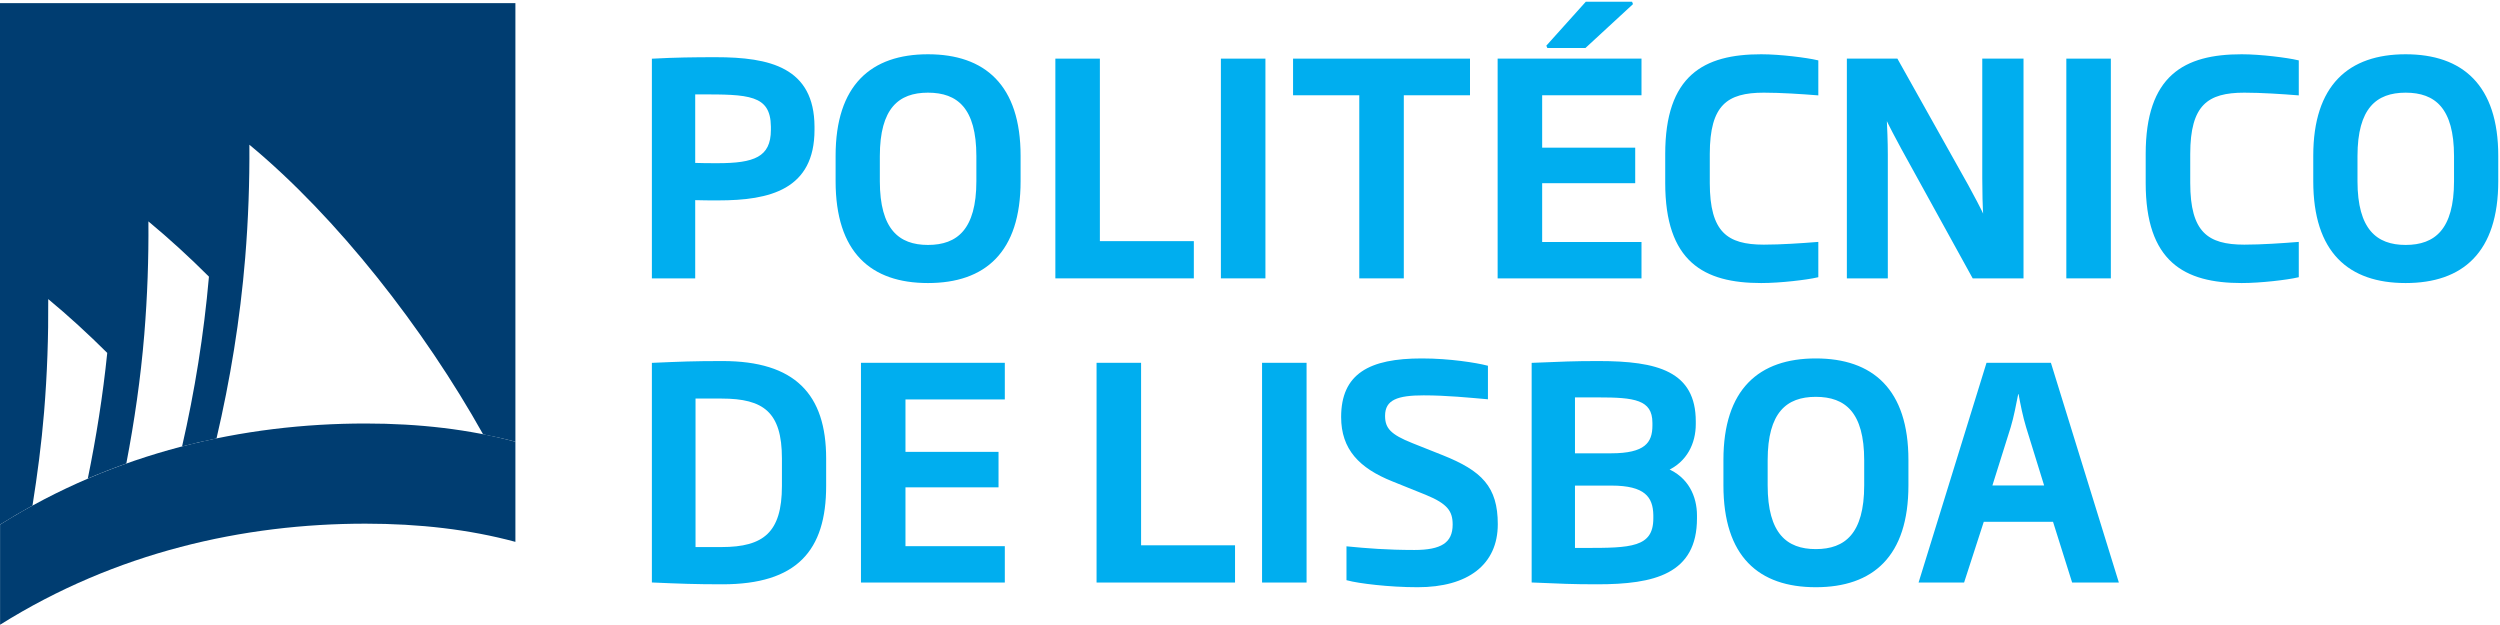 <?xml version="1.0" encoding="UTF-8" standalone="no"?>
<!DOCTYPE svg PUBLIC "-//W3C//DTD SVG 1.1//EN" "http://www.w3.org/Graphics/SVG/1.1/DTD/svg11.dtd">
<svg width="100%" height="100%" viewBox="0 0 3755 939" version="1.1" xmlns="http://www.w3.org/2000/svg" xmlns:xlink="http://www.w3.org/1999/xlink" xml:space="preserve" style="fill-rule:evenodd;clip-rule:evenodd;stroke-miterlimit:2;">
    <g transform="matrix(1,0,0,1,0,0.796)">
        <g transform="matrix(4.167,0,0,4.167,0,0)">
            <path d="M258.903,71.543C255.998,71.543 253.213,71.543 250.089,71.441L250.089,99.649L235.472,99.649L235.472,21.442C243.105,21.026 250.205,20.925 257.943,20.925C277.498,20.925 292.987,24.602 293.09,45.441L293.09,46.606C293.09,67.645 277.498,71.543 258.903,71.543ZM278.368,45.441C278.251,33.332 269.555,33.332 252.241,33.332L250.089,33.332L250.089,59.018C252.891,59.132 255.793,59.132 258.696,59.132C271.809,59.132 278.368,56.911 278.368,46.606L278.368,45.441Z" style="fill:rgb(0,174,239);fill-rule:nonzero;"/>
            <path d="M258.903,71.543C255.998,71.543 253.213,71.543 250.089,71.441L250.089,99.649L235.472,99.649L235.472,21.442C243.105,21.026 250.205,20.925 257.943,20.925C277.498,20.925 292.987,24.602 293.09,45.441L293.09,46.606C293.09,67.645 277.498,71.543 258.903,71.543ZM278.368,45.441C278.251,33.332 269.555,33.332 252.241,33.332L250.089,33.332L250.089,59.018C252.891,59.132 255.793,59.132 258.696,59.132C271.809,59.132 278.368,56.911 278.368,46.606L278.368,45.441Z" style="fill:none;stroke:rgb(0,174,239);stroke-width:1px;"/>
            <path d="M334.482,101.334C314.162,101.334 301.695,90.488 301.695,65.121L301.695,55.973C301.695,30.706 314.279,19.87 334.482,19.87C354.69,19.87 367.375,30.706 367.375,55.973L367.375,65.121C367.375,90.488 354.804,101.334 334.482,101.334ZM352.434,56.074C352.434,38.599 345.449,32.711 334.482,32.711C323.623,32.711 316.638,38.599 316.638,56.074L316.638,65.121C316.638,82.708 323.74,88.597 334.482,88.597C345.346,88.597 352.434,82.708 352.434,65.121L352.434,56.074Z" style="fill:rgb(0,174,239);fill-rule:nonzero;"/>
            <path d="M334.482,101.334C314.162,101.334 301.695,90.488 301.695,65.121L301.695,55.973C301.695,30.706 314.279,19.87 334.482,19.87C354.69,19.87 367.375,30.706 367.375,55.973L367.375,65.121C367.375,90.488 354.804,101.334 334.482,101.334ZM352.434,56.074C352.434,38.599 345.449,32.711 334.482,32.711C323.623,32.711 316.638,38.599 316.638,56.074L316.638,65.121C316.638,82.708 323.74,88.597 334.482,88.597C345.346,88.597 352.434,82.708 352.434,65.121L352.434,56.074Z" style="fill:none;stroke:rgb(0,174,239);stroke-width:1px;"/>
            <path d="M380.907,99.649L380.907,21.442L395.951,21.442L395.951,87.228L429.818,87.228L429.818,99.649L380.907,99.649Z" style="fill:rgb(0,174,239);fill-rule:nonzero;"/>
            <path d="M380.907,99.649L380.907,21.442L395.951,21.442L395.951,87.228L429.818,87.228L429.818,99.649L380.907,99.649Z" style="fill:none;stroke:rgb(0,174,239);stroke-width:1px;"/>
            <rect x="440.572" y="21.442" width="15.051" height="78.207" style="fill:rgb(0,174,239);fill-rule:nonzero;"/>
            <rect x="440.572" y="21.442" width="15.051" height="78.207" style="fill:none;stroke:rgb(0,174,239);stroke-width:1px;"/>
            <path d="M505.503,33.65L505.503,99.649L490.455,99.649L490.455,33.65L466.584,33.65L466.584,21.442L529.364,21.442L529.364,33.65L505.503,33.65Z" style="fill:rgb(0,174,239);fill-rule:nonzero;"/>
            <path d="M505.503,33.65L505.503,99.649L490.455,99.649L490.455,33.65L466.584,33.65L466.584,21.442L529.364,21.442L529.364,33.65L505.503,33.65Z" style="fill:none;stroke:rgb(0,174,239);stroke-width:1px;"/>
            <path d="M540.325,99.649L540.325,21.442L591.18,21.442L591.18,33.65L555.373,33.65L555.373,53.546L588.914,53.546L588.914,65.337L555.373,65.337L555.373,87.542L591.18,87.542L591.18,99.649L540.325,99.649ZM571.285,16.607L557.744,16.607L571.834,0.927L588.276,0.927L571.285,16.607Z" style="fill:rgb(0,174,239);fill-rule:nonzero;"/>
            <path d="M540.325,99.649L540.325,21.442L591.18,21.442L591.18,33.65L555.373,33.65L555.373,53.546L588.914,53.546L588.914,65.337L555.373,65.337L555.373,87.542L591.18,87.542L591.18,99.649L540.325,99.649ZM571.285,16.607L557.744,16.607L571.834,0.927L588.276,0.927L571.285,16.607Z" style="fill:none;stroke:rgb(0,174,239);stroke-width:1px;"/>
            <path d="M634.814,101.334C614.272,101.334 600.73,93.76 600.73,65.753L600.73,55.336C600.73,27.342 614.272,19.87 634.814,19.87C641.802,19.87 651.262,21.129 654.916,21.976L654.916,33.65C649.639,33.233 642.005,32.711 635.774,32.711C622.335,32.711 615.794,37.343 615.794,55.336L615.794,65.753C615.794,83.764 622.335,88.492 635.774,88.492C642.005,88.492 649.639,87.961 654.916,87.542L654.916,99.332C651.262,100.171 641.802,101.334 634.814,101.334Z" style="fill:rgb(0,174,239);fill-rule:nonzero;"/>
            <path d="M634.814,101.334C614.272,101.334 600.73,93.76 600.73,65.753L600.73,55.336C600.73,27.342 614.272,19.87 634.814,19.87C641.802,19.87 651.262,21.129 654.916,21.976L654.916,33.65C649.639,33.233 642.005,32.711 635.774,32.711C622.335,32.711 615.794,37.343 615.794,55.336L615.794,65.753C615.794,83.764 622.335,88.492 635.774,88.492C642.005,88.492 649.639,87.961 654.916,87.542L654.916,99.332C651.262,100.171 641.802,101.334 634.814,101.334Z" style="fill:none;stroke:rgb(0,174,239);stroke-width:1px;"/>
            <path d="M711.354,99.649L685.774,53.231C683.843,49.652 681.574,45.441 679.748,41.543L679.541,41.543C679.748,45.972 679.966,50.807 679.966,55.552L679.966,99.649L666.203,99.649L666.203,21.442L683.622,21.442L709.1,66.912C711.035,70.488 713.507,75.017 715.232,78.812L715.438,78.812C715.115,74.182 715.01,68.701 715.01,63.967L715.01,21.442L728.879,21.442L728.879,99.649L711.354,99.649Z" style="fill:rgb(0,174,239);fill-rule:nonzero;"/>
            <path d="M711.354,99.649L685.774,53.231C683.843,49.652 681.574,45.441 679.748,41.543L679.541,41.543C679.748,45.972 679.966,50.807 679.966,55.552L679.966,99.649L666.203,99.649L666.203,21.442L683.622,21.442L709.1,66.912C711.035,70.488 713.507,75.017 715.232,78.812L715.438,78.812C715.115,74.182 715.01,68.701 715.01,63.967L715.01,21.442L728.879,21.442L728.879,99.649L711.354,99.649Z" style="fill:none;stroke:rgb(0,174,239);stroke-width:1px;"/>
            <rect x="745.311" y="21.442" width="15.045" height="78.207" style="fill:rgb(0,174,239);fill-rule:nonzero;"/>
            <rect x="745.311" y="21.442" width="15.045" height="78.207" style="fill:none;stroke:rgb(0,174,239);stroke-width:1px;"/>
            <path d="M808,101.334C787.458,101.334 773.917,93.76 773.917,65.753L773.917,55.336C773.917,27.342 787.458,19.87 808,19.87C814.985,19.87 824.442,21.129 828.098,21.976L828.098,33.65C822.822,33.233 815.194,32.711 808.958,32.711C795.517,32.711 788.973,37.343 788.973,55.336L788.973,65.753C788.973,83.764 795.517,88.492 808.958,88.492C815.194,88.492 822.822,87.961 828.098,87.542L828.098,99.332C824.442,100.171 814.985,101.334 808,101.334Z" style="fill:rgb(0,174,239);fill-rule:nonzero;"/>
            <path d="M808,101.334C787.458,101.334 773.917,93.76 773.917,65.753L773.917,55.336C773.917,27.342 787.458,19.87 808,19.87C814.985,19.87 824.442,21.129 828.098,21.976L828.098,33.65C822.822,33.233 815.194,32.711 808.958,32.711C795.517,32.711 788.973,37.343 788.973,55.336L788.973,65.753C788.973,83.764 795.517,88.492 808.958,88.492C815.194,88.492 822.822,87.961 828.098,87.542L828.098,99.332C824.442,100.171 814.985,101.334 808,101.334Z" style="fill:none;stroke:rgb(0,174,239);stroke-width:1px;"/>
            <path d="M867.109,101.334C846.786,101.334 834.318,90.488 834.318,65.121L834.318,55.973C834.318,30.706 846.903,19.87 867.109,19.87C887.311,19.87 900,30.706 900,55.973L900,65.121C900,90.488 887.428,101.334 867.109,101.334ZM885.057,56.074C885.057,38.599 878.069,32.711 867.109,32.711C856.247,32.711 849.261,38.599 849.261,56.074L849.261,65.121C849.261,82.708 856.364,88.597 867.109,88.597C877.967,88.597 885.057,82.708 885.057,65.121L885.057,56.074Z" style="fill:rgb(0,174,239);fill-rule:nonzero;"/>
            <path d="M867.109,101.334C846.786,101.334 834.318,90.488 834.318,65.121L834.318,55.973C834.318,30.706 846.903,19.87 867.109,19.87C887.311,19.87 900,30.706 900,55.973L900,65.121C900,90.488 887.428,101.334 867.109,101.334ZM885.057,56.074C885.057,38.599 878.069,32.711 867.109,32.711C856.247,32.711 849.261,38.599 849.261,56.074L849.261,65.121C849.261,82.708 856.364,88.597 867.109,88.597C877.967,88.597 885.057,82.708 885.057,65.121L885.057,56.074Z" style="fill:none;stroke:rgb(0,174,239);stroke-width:1px;"/>
            <path d="M260.415,209.921C250.635,209.921 245.152,209.706 235.472,209.285L235.472,131.081C245.152,130.662 249.882,130.448 260.415,130.448C286.324,130.448 297.288,142.235 297.288,165.078L297.288,174.971C297.288,198.019 286.958,209.921 260.415,209.921ZM282.348,165.078C282.348,148.035 275.465,142.971 260.096,142.971L250.205,142.971L250.205,197.497L260.096,197.497C275.465,197.497 282.348,192.027 282.348,174.971L282.348,165.078Z" style="fill:rgb(0,174,239);fill-rule:nonzero;"/>
            <path d="M260.415,209.921C250.635,209.921 245.152,209.706 235.472,209.285L235.472,131.081C245.152,130.662 249.882,130.448 260.415,130.448C286.324,130.448 297.288,142.235 297.288,165.078L297.288,174.971C297.288,198.019 286.958,209.921 260.415,209.921ZM282.348,165.078C282.348,148.035 275.465,142.971 260.096,142.971L250.205,142.971L250.205,197.497L260.096,197.497C275.465,197.497 282.348,192.027 282.348,174.971L282.348,165.078Z" style="fill:none;stroke:rgb(0,174,239);stroke-width:1px;"/>
            <path d="M310.835,209.285L310.835,131.081L361.686,131.081L361.686,143.288L325.879,143.288L325.879,163.184L359.42,163.184L359.42,174.971L325.879,174.971L325.879,197.18L361.686,197.18L361.686,209.285L310.835,209.285Z" style="fill:rgb(0,174,239);fill-rule:nonzero;"/>
            <path d="M310.835,209.285L310.835,131.081L361.686,131.081L361.686,143.288L325.879,143.288L325.879,163.184L359.42,163.184L359.42,174.971L325.879,174.971L325.879,197.18L361.686,197.18L361.686,209.285L310.835,209.285Z" style="fill:none;stroke:rgb(0,174,239);stroke-width:1px;"/>
            <path d="M395.757,209.285L395.757,131.081L410.804,131.081L410.804,196.864L444.669,196.864L444.669,209.285L395.757,209.285Z" style="fill:rgb(0,174,239);fill-rule:nonzero;"/>
            <path d="M395.757,209.285L395.757,131.081L410.804,131.081L410.804,196.864L444.669,196.864L444.669,209.285L395.757,209.285Z" style="fill:none;stroke:rgb(0,174,239);stroke-width:1px;"/>
            <rect x="455.411" y="131.081" width="15.044" height="78.204" style="fill:rgb(0,174,239);fill-rule:nonzero;"/>
            <rect x="455.411" y="131.081" width="15.044" height="78.204" style="fill:none;stroke:rgb(0,174,239);stroke-width:1px;"/>
            <path d="M510.997,210.973C500.579,210.973 489.821,209.605 485.841,208.552L485.841,197.283C492.402,197.913 499.824,198.549 509.817,198.549C519.487,198.549 524.114,195.923 524.114,188.87C524.114,183.819 522.078,180.975 514.12,177.715L502.082,172.867C490.249,168.135 483.914,161.497 483.914,150.142C483.914,134.974 493.578,129.507 512.5,129.507C522.611,129.507 532.072,131.081 535.829,132.031L535.829,143.185C529.697,142.664 521.533,141.816 513.15,141.816C503.794,141.816 498.749,143.403 498.749,149.71C498.749,154.455 501.004,156.867 508.965,160.024L519.807,164.338C533.79,169.923 539.38,175.493 539.38,188.764C539.38,202.967 528.949,210.973 510.997,210.973Z" style="fill:rgb(0,174,239);fill-rule:nonzero;"/>
            <path d="M510.997,210.973C500.579,210.973 489.821,209.605 485.841,208.552L485.841,197.283C492.402,197.913 499.824,198.549 509.817,198.549C519.487,198.549 524.114,195.923 524.114,188.87C524.114,183.819 522.078,180.975 514.12,177.715L502.082,172.867C490.249,168.135 483.914,161.497 483.914,150.142C483.914,134.974 493.578,129.507 512.5,129.507C522.611,129.507 532.072,131.081 535.829,132.031L535.829,143.185C529.697,142.664 521.533,141.816 513.15,141.816C503.794,141.816 498.749,143.403 498.749,149.71C498.749,154.455 501.004,156.867 508.965,160.024L519.807,164.338C533.79,169.923 539.38,175.493 539.38,188.764C539.38,202.967 528.949,210.973 510.997,210.973Z" style="fill:none;stroke:rgb(0,174,239);stroke-width:1px;"/>
            <path d="M575.705,209.921C566.571,209.921 562.693,209.706 552.586,209.285L552.586,131.081C563.121,130.662 566.996,130.448 576.136,130.448C597.518,130.448 610.746,134.139 610.746,151.716L610.746,152.665C610.746,159.393 607.728,165.925 600.641,169.085C608.156,172.131 611.177,178.871 611.177,185.61L611.177,186.663C611.177,206.227 596.336,209.921 575.705,209.921ZM596.117,152.235C596.117,143.288 588.923,142.555 576.136,142.555L567.202,142.555L567.202,163.705L580.746,163.705C593.112,163.705 596.117,159.706 596.117,153.188L596.117,152.235ZM596.444,185.496C596.336,178.653 593.112,174.341 580.864,174.341L567.202,174.341L567.202,197.814L571.285,197.814C587.627,197.814 596.444,197.714 596.444,186.663L596.444,185.496Z" style="fill:rgb(0,174,239);fill-rule:nonzero;"/>
            <path d="M575.705,209.921C566.571,209.921 562.693,209.706 552.586,209.285L552.586,131.081C563.121,130.662 566.996,130.448 576.136,130.448C597.518,130.448 610.746,134.139 610.746,151.716L610.746,152.665C610.746,159.393 607.728,165.925 600.641,169.085C608.156,172.131 611.177,178.871 611.177,185.61L611.177,186.663C611.177,206.227 596.336,209.921 575.705,209.921ZM596.117,152.235C596.117,143.288 588.923,142.555 576.136,142.555L567.202,142.555L567.202,163.705L580.746,163.705C593.112,163.705 596.117,159.706 596.117,153.188L596.117,152.235ZM596.444,185.496C596.336,178.653 593.112,174.341 580.864,174.341L567.202,174.341L567.202,197.814L571.285,197.814C587.627,197.814 596.444,197.714 596.444,186.663L596.444,185.496Z" style="fill:none;stroke:rgb(0,174,239);stroke-width:1px;"/>
            <path d="M654.504,210.973C634.183,210.973 621.71,200.123 621.71,174.757L621.71,165.608C621.71,140.344 634.297,129.507 654.504,129.507C674.706,129.507 687.394,140.344 687.394,165.608L687.394,174.757C687.394,200.123 674.824,210.973 654.504,210.973ZM672.452,165.707C672.452,148.236 665.466,142.35 654.504,142.35C643.644,142.35 636.656,148.236 636.656,165.707L636.656,174.757C636.656,192.344 643.755,198.233 654.504,198.233C665.362,198.233 672.452,192.344 672.452,174.757L672.452,165.707Z" style="fill:rgb(0,174,239);fill-rule:nonzero;"/>
            <path d="M654.504,210.973C634.183,210.973 621.71,200.123 621.71,174.757L621.71,165.608C621.71,140.344 634.297,129.507 654.504,129.507C674.706,129.507 687.394,140.344 687.394,165.608L687.394,174.757C687.394,200.123 674.824,210.973 654.504,210.973ZM672.452,165.707C672.452,148.236 665.466,142.35 654.504,142.35C643.644,142.35 636.656,148.236 636.656,165.707L636.656,174.757C636.656,192.344 643.755,198.233 654.504,198.233C665.362,198.233 672.452,192.344 672.452,174.757L672.452,165.707Z" style="fill:none;stroke:rgb(0,174,239);stroke-width:1px;"/>
            <path d="M747.27,209.285L740.387,187.398L714.687,187.398L707.597,209.285L692.23,209.285L716.409,131.081L738.884,131.081L763.067,209.285L747.27,209.285ZM730.809,153.718C729.63,149.823 728.774,145.613 728.022,141.397L727.048,141.397C726.196,145.613 725.445,149.823 724.265,153.718L717.483,175.291L737.483,175.291L730.809,153.718Z" style="fill:rgb(0,174,239);fill-rule:nonzero;"/>
            <path d="M747.27,209.285L740.387,187.398L714.687,187.398L707.597,209.285L692.23,209.285L716.409,131.081L738.884,131.081L763.067,209.285L747.27,209.285ZM730.809,153.718C729.63,149.823 728.774,145.613 728.022,141.397L727.048,141.397C726.196,145.613 725.445,149.823 724.265,153.718L717.483,175.291L737.483,175.291L730.809,153.718Z" style="fill:none;stroke:rgb(0,174,239);stroke-width:1px;"/>
            <path d="M185.777,159.036L185.777,0.927L0,0.927L0,188.907C3.87,186.479 7.776,184.194 11.712,182.032C13.473,170.96 14.952,159.755 15.89,148.352C17.02,134.629 17.478,121.056 17.385,107.618C24.733,113.701 31.814,120.208 38.655,127.015C37.079,142.42 34.677,157.507 31.651,172.291C31.637,172.303 31.628,172.303 31.614,172.311C36.224,170.338 40.863,168.543 45.53,166.88C48.442,151.689 50.702,136.204 52.011,120.338C53.136,106.624 53.603,93.032 53.493,79.611C61.036,85.869 68.31,92.526 75.315,99.527C73.473,120.495 70.169,140.917 65.63,160.72C69.757,159.647 73.897,158.693 78.038,157.858C82.954,136.798 86.542,115.083 88.383,92.695C89.51,78.974 89.982,65.391 89.889,51.972C121.597,78.232 152.832,118.27 174.145,156.371C178.093,157.145 181.98,158.001 185.777,159.036Z" style="fill:rgb(0,61,113);fill-rule:nonzero;"/>
            <path d="M185.777,195.122L185.777,159.036C169.193,154.56 151.111,152.461 131.716,152.461C87.846,152.461 41.761,162.739 0.025,188.899L0.025,224.999C41.761,198.837 87.846,188.567 131.716,188.567C151.111,188.567 169.207,190.642 185.777,195.122Z" style="fill:rgb(0,61,113);fill-rule:nonzero;"/>
        </g>
    </g>
</svg>
